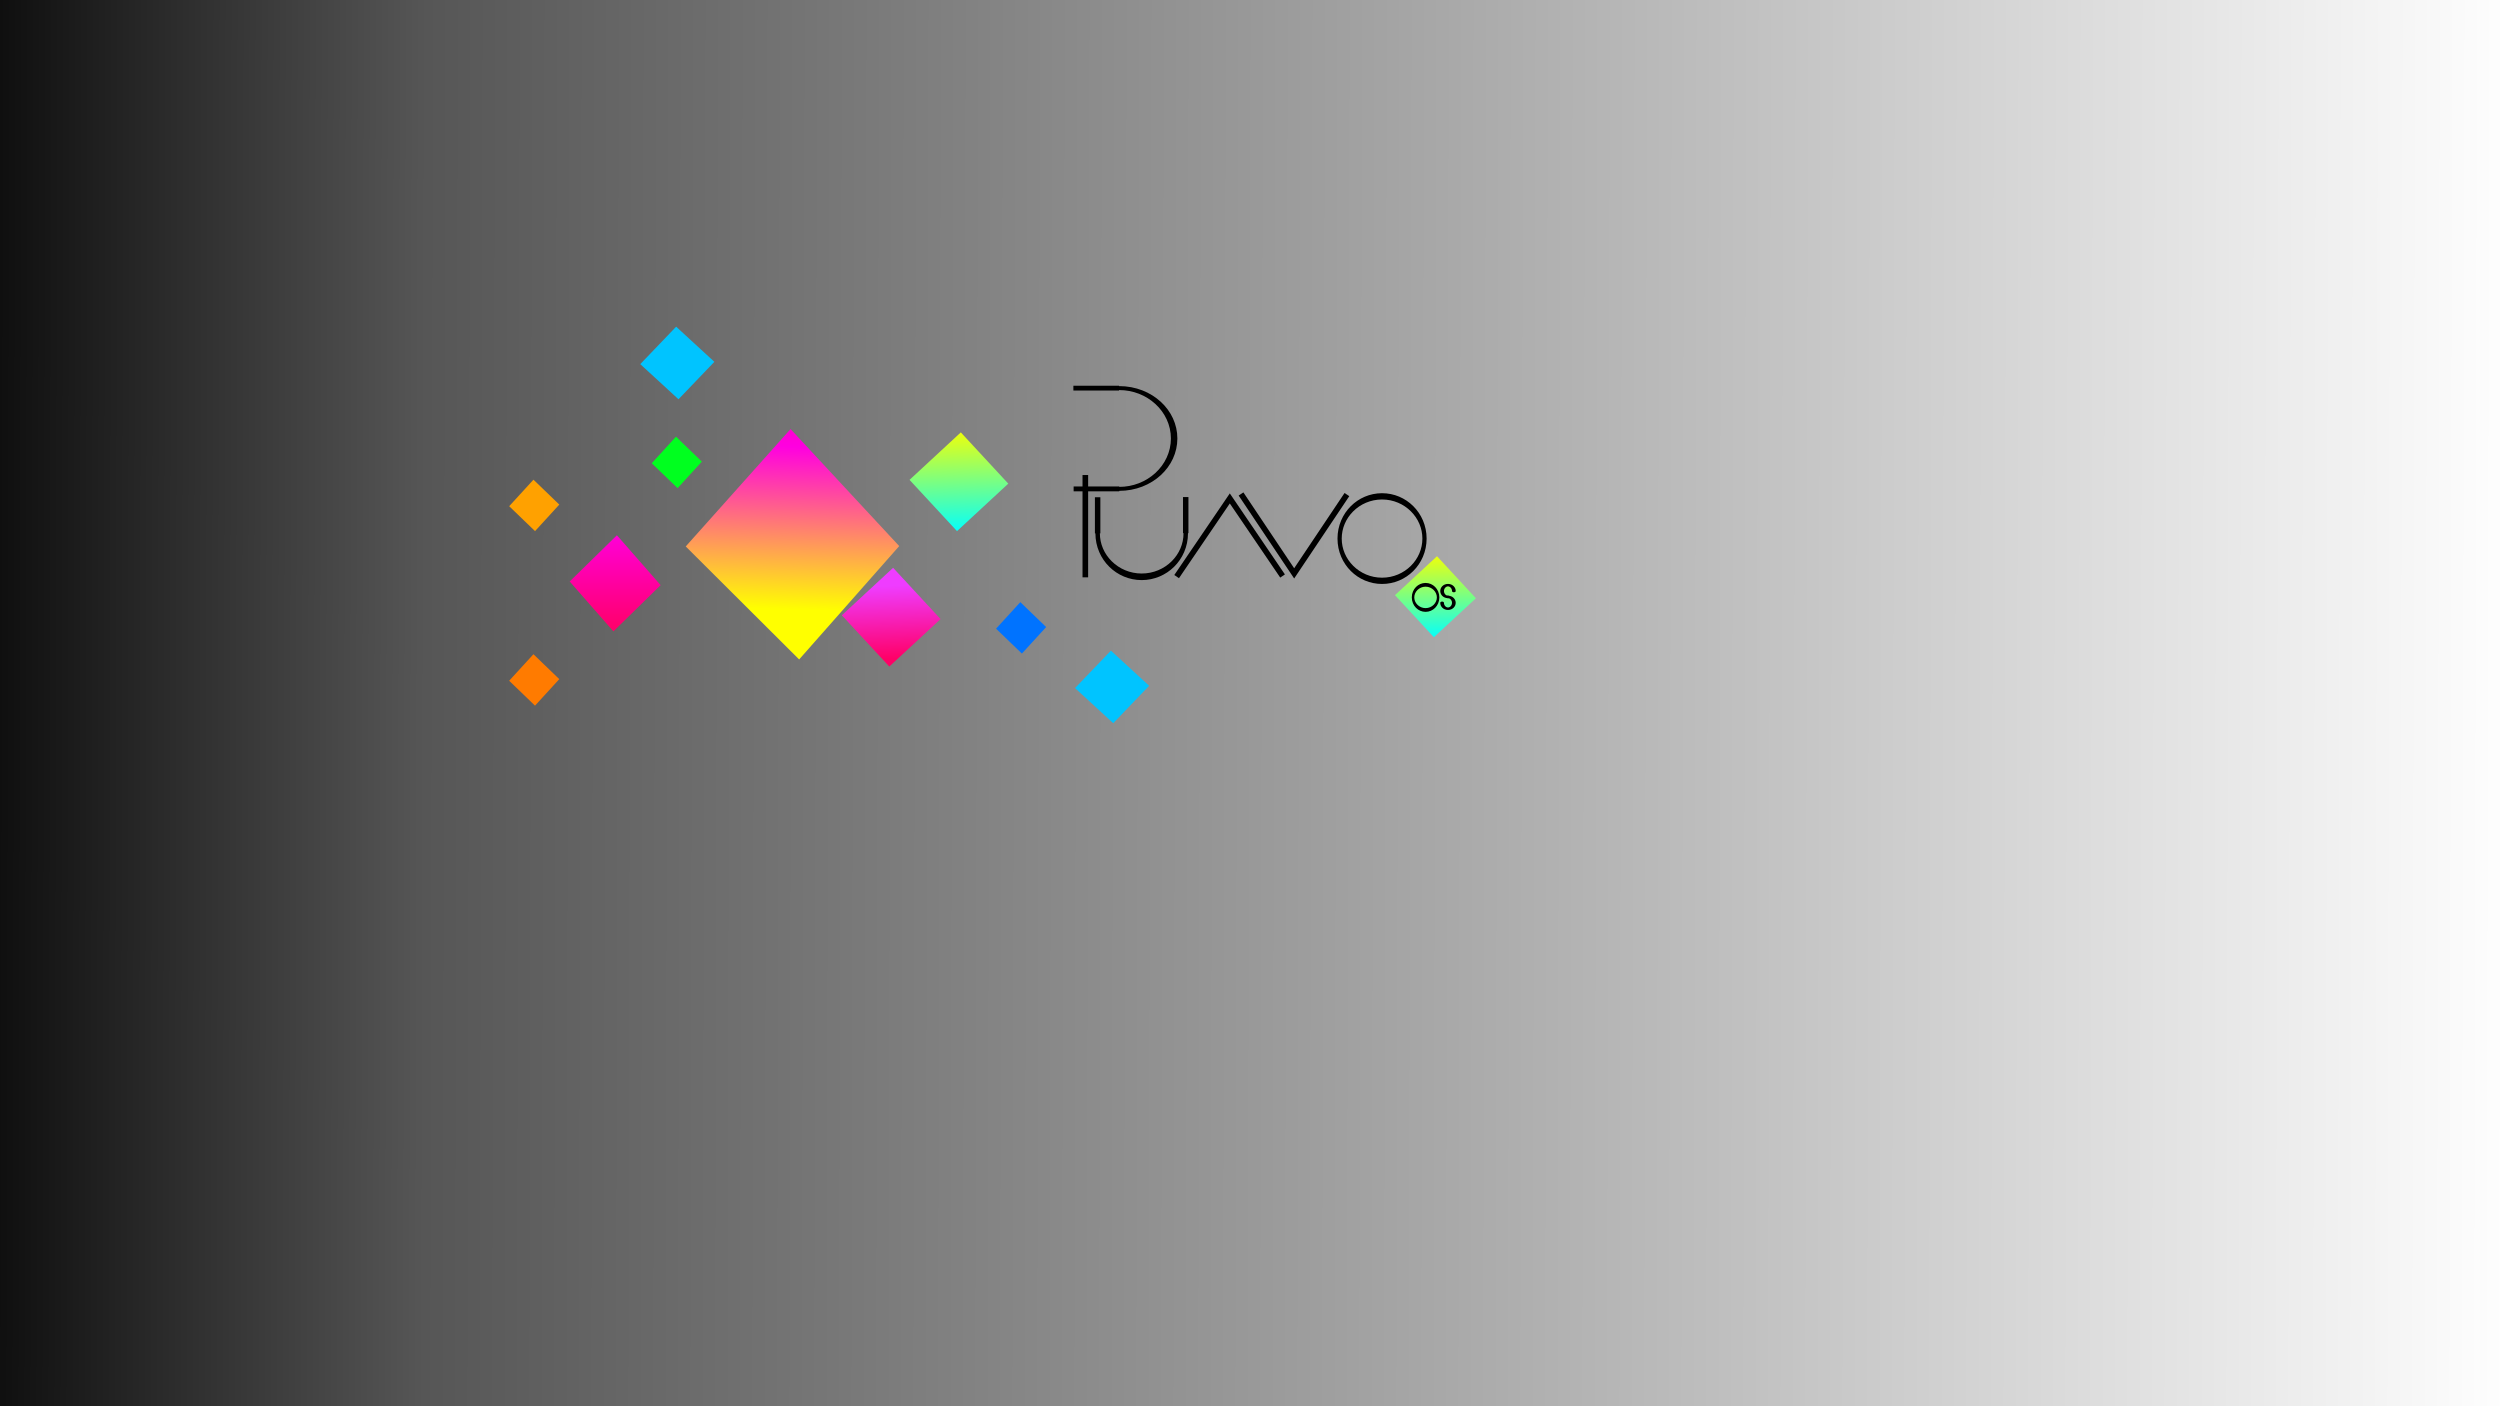 <?xml version="1.0" encoding="UTF-8" standalone="no"?>
<!-- Created with Inkscape (http://www.inkscape.org/) -->

<svg
   xmlns:dc="http://purl.org/dc/elements/1.1/"
   xmlns:cc="http://creativecommons.org/ns#"
   xmlns:rdf="http://www.w3.org/1999/02/22-rdf-syntax-ns#"
   xmlns:svg="http://www.w3.org/2000/svg"
   xmlns="http://www.w3.org/2000/svg"
   xmlns:xlink="http://www.w3.org/1999/xlink"
   xmlns:sodipodi="http://sodipodi.sourceforge.net/DTD/sodipodi-0.dtd"
   xmlns:inkscape="http://www.inkscape.org/namespaces/inkscape"
   width="1920px"
   height="1080px"
   id="svg6873"
   version="1.1"
   inkscape:version="0.48.4 r9939"
   sodipodi:docname="splash.svg">
  <rect width="100%" height="100%" fill="#333333" stroke="none"/>
  <defs
     id="defs6875">
    <linearGradient
       gradientTransform="translate(330.441,-94.011)"
       inkscape:collect="always"
       xlink:href="#linearGradient5378-7"
       id="linearGradient6801"
       x1="408.084"
       y1="504"
       x2="405.916"
       y2="422"
       gradientUnits="userSpaceOnUse" />
    <linearGradient
       id="linearGradient5378-7">
      <stop
         id="stop5380-1"
         offset="0"
         style="stop-color:#00ffff;stop-opacity:1;" />
      <stop
         style="stop-color:#f9ff00;stop-opacity:1;"
         offset="1"
         id="stop5382-1" />
    </linearGradient>
    <linearGradient
       gradientTransform="translate(330.441,-94.011)"
       inkscape:collect="always"
       xlink:href="#linearGradient6803"
       id="linearGradient6815"
       x1="354.084"
       y1="600"
       x2="351.916"
       y2="544"
       gradientUnits="userSpaceOnUse" />
    <linearGradient
       id="linearGradient6803">
      <stop
         id="stop6805"
         offset="0"
         style="stop-color:#ff0067;stop-opacity:1;" />
      <stop
         style="stop-color:#ef3cff;stop-opacity:1;"
         offset="1"
         id="stop6807" />
    </linearGradient>
    <linearGradient
       y2="404"
       x2="1260.959"
       y1="404"
       x1="871.041"
       gradientTransform="matrix(0,-0.201,0.19,0,395.742,661.959)"
       gradientUnits="userSpaceOnUse"
       id="linearGradient5971"
       xlink:href="#linearGradient5468-0"
       inkscape:collect="always" />
    <linearGradient
       id="linearGradient5468-0">
      <stop
         style="stop-color:#ff0065;stop-opacity:1;"
         offset="0"
         id="stop5474-7" />
      <stop
         id="stop5476-5"
         offset="1"
         style="stop-color:#ff00db;stop-opacity:1;" />
    </linearGradient>
    <linearGradient
       y2="125.583"
       x2="792.019"
       y1="120.686"
       x1="754.285"
       gradientTransform="matrix(-0.356,-3.735,3.705,-0.361,92.67,3422.744)"
       gradientUnits="userSpaceOnUse"
       id="linearGradient5821"
       xlink:href="#linearGradient5360-0"
       inkscape:collect="always" />
    <linearGradient
       id="linearGradient5360-0">
      <stop
         id="stop5362-3"
         offset="0"
         style="stop-color:#ffff00;stop-opacity:1;" />
      <stop
         style="stop-color:#ff00e0;stop-opacity:1;"
         offset="0.875"
         id="stop6184" />
      <stop
         id="stop6186"
         offset="0.938"
         style="stop-color:#ff00d7;stop-opacity:1;" />
      <stop
         style="stop-color:#ff00cf;stop-opacity:1;"
         offset="1"
         id="stop5364-5" />
    </linearGradient>
    <linearGradient
       y2="125.583"
       x2="792.019"
       y1="120.686"
       x1="754.285"
       gradientTransform="matrix(-0.356,-3.735,3.705,-0.361,423.111,3328.733)"
       gradientUnits="userSpaceOnUse"
       id="linearGradient6871"
       xlink:href="#linearGradient5360-0"
       inkscape:collect="always" />
    <linearGradient
       inkscape:collect="always"
       xlink:href="#linearGradient5270"
       id="linearGradient5288"
       x1="-2.357"
       y1="539.063"
       x2="1913.902"
       y2="539.063"
       gradientUnits="userSpaceOnUse"
       spreadMethod="repeat" />
    <linearGradient
       id="linearGradient5270">
      <stop
         style="stop-color:#7f7f7f;stop-opacity:0.247;"
         offset="0"
         id="stop5284" />
      <stop
         style="stop-color:#000000;stop-opacity:0;"
         offset="1"
         id="stop5274" />
    </linearGradient>
    <linearGradient
       gradientTransform="translate(4.227,0.937)"
       y2="539.063"
       x2="1913.902"
       y1="539.063"
       x1="-2.357"
       spreadMethod="repeat"
       gradientUnits="userSpaceOnUse"
       id="linearGradient6967"
       xlink:href="#linearGradient5270"
       inkscape:collect="always" />
    <linearGradient
       inkscape:collect="always"
       xlink:href="#linearGradient5270-1"
       id="linearGradient5288-1"
       x1="2009.727"
       y1="197.063"
       x2="-79.923"
       y2="883.063"
       gradientUnits="userSpaceOnUse"
       spreadMethod="repeat"
       gradientTransform="matrix(1.004,0,0,1,0.01,0)" />
    <linearGradient
       id="linearGradient5270-1">
      <stop
         style="stop-color:#ffffff;stop-opacity:1;"
         offset="0"
         id="stop5284-1" />
      <stop
         id="stop8202"
         offset="0.802"
         style="stop-color:#565656;stop-opacity:1;" />
      <stop
         style="stop-color:#000000;stop-opacity:1;"
         offset="1"
         id="stop7642" />
    </linearGradient>
    <linearGradient
       y2="883.063"
       x2="-79.923"
       y1="197.063"
       x1="2009.727"
       spreadMethod="repeat"
       gradientTransform="matrix(1.004,0,0,1,0.237,0.937)"
       gradientUnits="userSpaceOnUse"
       id="linearGradient7669"
       xlink:href="#linearGradient5270-1"
       inkscape:collect="always" />
    <linearGradient
       inkscape:collect="always"
       xlink:href="#linearGradient5270-1"
       id="linearGradient7692"
       gradientUnits="userSpaceOnUse"
       gradientTransform="matrix(1.004,0,0,1,0.237,0.937)"
       spreadMethod="repeat"
       x1="1926.741"
       y1="463.73"
       x2="-69.965"
       y2="459.73" />
    <linearGradient
       id="linearGradient5378-7-3-2-6-1">
      <stop
         id="stop5380-1-4-6-7-2"
         offset="0"
         style="stop-color:#00ffff;stop-opacity:1;" />
      <stop
         style="stop-color:#f9ff00;stop-opacity:1;"
         offset="1"
         id="stop5382-1-3-4-9-2" />
    </linearGradient>
    <linearGradient
       inkscape:collect="always"
       xlink:href="#linearGradient5378-7-3-2-6-1-9-2"
       id="linearGradient9784-0-5-5"
       gradientUnits="userSpaceOnUse"
       gradientTransform="matrix(0.35,0,0,0.35,-0.94,892.037)"
       x1="408.084"
       y1="504"
       x2="405.916"
       y2="422" />
    <linearGradient
       id="linearGradient5378-7-3-2-6-1-9-2">
      <stop
         id="stop5380-1-4-6-7-2-2-5"
         offset="0"
         style="stop-color:#00ffff;stop-opacity:1;" />
      <stop
         style="stop-color:#f9ff00;stop-opacity:1;"
         offset="1"
         id="stop5382-1-3-4-9-2-6-9" />
    </linearGradient>
  </defs>
  <sodipodi:namedview
     id="base"
     pagecolor="#ffffff"
     bordercolor="#666666"
     borderopacity="1.0"
     inkscape:pageopacity="0.0"
     inkscape:pageshadow="2"
     inkscape:zoom="0.42426407"
     inkscape:cx="764.83199"
     inkscape:cy="882.7523"
     inkscape:document-units="px"
     inkscape:current-layer="layer1"
     showgrid="false"
     inkscape:window-width="1920"
     inkscape:window-height="1021"
     inkscape:window-x="0"
     inkscape:window-y="0"
     inkscape:window-maximized="1" />
  <g
     id="layer1"
     inkscape:label="Layer 1"
     inkscape:groupmode="layer">
    <rect
       style="fill:url(#linearGradient6967);fill-opacity:1;stroke:none"
       id="rect3760"
       width="1916.259"
       height="1081.873"
       x="1.87"
       y="-0.937"
       inkscape:transform-center-x="16.499158" />
    <rect
       style="fill:url(#linearGradient7692);fill-opacity:1.0;stroke:none"
       id="rect3760-4"
       width="1924.259"
       height="1081.873"
       x="-2.13"
       y="-0.937"
       inkscape:transform-center-x="16.568039" />
    <g
       id="g6986">
      <path
         sodipodi:nodetypes="ccccc"
         inkscape:connector-curvature="0"
         id="path5528-5-1"
         d="m 613.74,506.458 76.855,-87.078 -83.452,-89.86 -80.498,90.149 z"
         style="color:#000000;fill:url(#linearGradient6871);fill-opacity:1;stroke:none;stroke-width:3;marker:none;visibility:visible;display:inline;overflow:visible;enable-background:accumulate" />
      <path
         inkscape:connector-curvature="0"
         id="path5528-8-5"
         d="m 471.096,484.905 36.261,-35.502 -33.571,-38.33 -36.261,35.502 z"
         style="color:#000000;fill:url(#linearGradient5971);fill-opacity:1;stroke:none;stroke-width:22.089;marker:none;visibility:visible;display:inline;overflow:visible;enable-background:accumulate" />
      <rect
         transform="matrix(0.72,0.694,-0.675,0.738,0,0)"
         y="-118.85"
         x="609.656"
         height="27.606"
         width="27.561"
         id="rect6232"
         style="fill:#00ff1f;fill-opacity:1;stroke:none" />
      <rect
         transform="matrix(0.72,0.694,-0.675,0.738,0,0)"
         y="77.458"
         x="641.616"
         height="27.606"
         width="27.561"
         id="rect6232-65"
         style="fill:#ff7b00;fill-opacity:1;stroke:none" />
      <rect
         transform="matrix(0.72,0.694,-0.675,0.738,0,0)"
         y="-19.087"
         x="551.129"
         height="27.606"
         width="27.561"
         id="rect6232-0"
         style="fill:#ffa100;fill-opacity:1;stroke:none" />
      <rect
         transform="matrix(0.72,0.694,-0.675,0.738,0,0)"
         y="-210.897"
         x="890.62"
         height="27.606"
         width="27.561"
         id="rect6232-73-2"
         style="fill:#0073ff;fill-opacity:1;stroke:none" />
      <path
         inkscape:connector-curvature="0"
         id="path5528-8-5-0"
         d="m 682.981,511.905 39.377,-36.464 -36.456,-39.368 -39.377,36.464 z"
         style="color:#000000;fill:url(#linearGradient6815);fill-opacity:1;stroke:none;stroke-width:22.089;marker:none;visibility:visible;display:inline;overflow:visible;enable-background:accumulate" />
      <path
         inkscape:connector-curvature="0"
         id="path5528-8-5-0-06"
         d="m 734.981,407.905 39.377,-36.464 -36.456,-39.368 -39.377,36.464 z"
         style="color:#000000;fill:url(#linearGradient6801);fill-opacity:1;stroke:none;stroke-width:22.089;marker:none;visibility:visible;display:inline;overflow:visible;enable-background:accumulate" />
      <rect
         transform="matrix(0.736,0.677,-0.692,0.722,0,0)"
         y="-209.863"
         x="961.902"
         height="39.822"
         width="39.871"
         id="rect6232-4-3-2"
         style="fill:#00c4ff;fill-opacity:1;stroke:none" />
      <rect
         transform="matrix(0.736,0.677,-0.692,0.722,0,0)"
         y="-166.922"
         x="548.613"
         height="39.822"
         width="39.871"
         id="rect6232-4-3-2-1"
         style="fill:#00c4ff;fill-opacity:1;stroke:none" />
    </g>
    <g
       transform="matrix(2.343,0,0,2.343,-433.9,-1938.56)"
       id="g10488">
      <g
         style="stroke:#000000;stroke-opacity:1"
         transform="translate(-23.333,-6.667)"
         id="g9870-4-9">
        <path
           style="color:#000000;fill:none;stroke:#000000;stroke-width:1.851;stroke-linecap:butt;stroke-linejoin:miter;stroke-miterlimit:4;stroke-opacity:1;stroke-dasharray:none;stroke-dashoffset:0;marker:none;visibility:visible;display:inline;overflow:visible;enable-background:accumulate"
           d="m 594.205,1023.053 17.429,-25.625 17.296,25.429"
           id="path9012-9-3-4-2-2-4"
           inkscape:connector-curvature="0" />
        <path
           style="color:#000000;fill:none;stroke:#000000;stroke-width:1.865;stroke-linecap:butt;stroke-linejoin:miter;stroke-miterlimit:4;stroke-opacity:1;stroke-dasharray:none;stroke-dashoffset:0;marker:none;visibility:visible;display:inline;overflow:visible;enable-background:accumulate"
           d="m 615.309,995.968 17.422,26.027 17.289,-25.828"
           id="path9012-6-6-6-1-9-0-2"
           inkscape:connector-curvature="0" />
        <path
           sodipodi:type="arc"
           style="fill:none;stroke:#000000;stroke-width:6.598;stroke-linecap:round;stroke-linejoin:round;stroke-miterlimit:4;stroke-opacity:1;stroke-dasharray:none;stroke-dashoffset:0"
           id="path9032-3-6-6-0-8-1"
           sodipodi:cx="436.66666"
           sodipodi:cy="129.79167"
           sodipodi:rx="66.25"
           sodipodi:ry="44.375"
           d="m 436.667,85.417 c 36.589,0 66.25,19.867 66.25,44.375 0,24.508 -29.661,44.375 -66.25,44.375 -36.589,0 -66.25,-19.867 -66.25,-44.375 0,-24.432 29.486,-44.268 65.962,-44.375"
           transform="matrix(0.21,0,0,0.312,569.839,970.095)"
           sodipodi:start="4.712389"
           sodipodi:end="10.991226"
           sodipodi:open="true" />
        <path
           style="color:#000000;fill:none;stroke:#000000;stroke-width:1.842;stroke-linecap:butt;stroke-linejoin:miter;stroke-miterlimit:4;stroke-opacity:1;stroke-dasharray:none;stroke-dashoffset:0;marker:none;visibility:visible;display:inline;overflow:visible;enable-background:accumulate"
           d="m 564.277,989.757 0,33.538"
           id="path8482-5-7-1-6-1-2"
           inkscape:connector-curvature="0" />
        <g
           id="g9388-3-4-95-7"
           transform="matrix(0.299,0,0,0.296,368.447,760.791)"
           style="fill:none;stroke:#000000;stroke-width:5.968;stroke-miterlimit:4;stroke-opacity:1;stroke-dasharray:none">
          <path
             sodipodi:open="true"
             sodipodi:end="3.1415927"
             sodipodi:start="0"
             transform="matrix(0.729,0,0,1.085,398.419,697.272)"
             d="m 502.917,129.792 c 0,24.508 -29.661,44.375 -66.25,44.375 -36.589,0 -66.25,-19.867 -66.25,-44.375 0,0 0,0 0,0"
             sodipodi:ry="44.375"
             sodipodi:rx="66.25"
             sodipodi:cy="129.79167"
             sodipodi:cx="436.66666"
             id="path9032-4-1-0-8-9-9-6"
             style="fill:none;stroke:#000000;stroke-width:6.711;stroke-linecap:round;stroke-linejoin:round;stroke-miterlimit:4;stroke-opacity:1;stroke-dasharray:none;stroke-dashoffset:0"
             sodipodi:type="arc" />
          <path
             inkscape:connector-curvature="0"
             id="path9366-1-9-9-5"
             d="m 765,837.943 0,-40"
             style="fill:none;stroke:#000000;stroke-width:5.968;stroke-linecap:butt;stroke-linejoin:miter;stroke-miterlimit:4;stroke-opacity:1;stroke-dasharray:none" />
          <path
             inkscape:connector-curvature="0"
             id="path9366-6-8-2-8-7"
             d="m 668.437,838.15 0,-40"
             style="fill:none;stroke:#000000;stroke-width:5.968;stroke-linecap:butt;stroke-linejoin:miter;stroke-miterlimit:4;stroke-opacity:1;stroke-dasharray:none" />
        </g>
        <g
           transform="matrix(0,-0.342,0.374,0,261.932,1222.907)"
           id="g9388-2-6-6-0-7"
           style="fill:none;stroke:#000000;stroke-width:4.645;stroke-miterlimit:4;stroke-opacity:1;stroke-dasharray:none">
          <path
             sodipodi:open="true"
             sodipodi:end="3.1415927"
             sodipodi:start="0"
             transform="matrix(0.729,0,0,1.085,398.419,697.272)"
             d="m 502.917,129.792 c 0,24.508 -29.661,44.375 -66.25,44.375 -36.589,0 -66.25,-19.867 -66.25,-44.375 0,0 0,0 0,0"
             sodipodi:ry="44.375"
             sodipodi:rx="66.25"
             sodipodi:cy="129.79167"
             sodipodi:cx="436.66666"
             id="path9032-4-1-0-4-8-8-8-4"
             style="fill:none;stroke:#000000;stroke-width:5.224;stroke-linecap:round;stroke-linejoin:round;stroke-miterlimit:4;stroke-opacity:1;stroke-dasharray:none;stroke-dashoffset:0"
             sodipodi:type="arc" />
          <path
             inkscape:connector-curvature="0"
             id="path9366-8-1-8-2-3"
             d="m 765,837.943 0,-40"
             style="fill:none;stroke:#000000;stroke-width:4.645;stroke-linecap:butt;stroke-linejoin:miter;stroke-miterlimit:4;stroke-opacity:1;stroke-dasharray:none" />
          <path
             inkscape:connector-curvature="0"
             id="path9366-6-2-2-9-5-9"
             d="m 668.437,838.15 0,-40"
             style="fill:none;stroke:#000000;stroke-width:4.645;stroke-linecap:butt;stroke-linejoin:miter;stroke-miterlimit:4;stroke-opacity:1;stroke-dasharray:none" />
        </g>
      </g>
      <g
         transform="translate(514.568,-31.433)"
         id="g9616-7-9-3">
        <path
           style="color:#000000;fill:url(#linearGradient9784-0-5-5);fill-opacity:1;stroke:none;stroke-width:22.089;marker:none;visibility:visible;display:inline;overflow:visible;enable-background:accumulate"
           d="m 140.629,1067.683 13.78,-12.761 -12.758,-13.777 -13.78,12.761 z"
           id="path5528-8-5-0-06-49-6-6-0-1-3"
           inkscape:connector-curvature="0" />
        <g
           id="g9610-2-8-9">
          <g
             style="fill:none;stroke:#ffffff;stroke-width:24.797;stroke-miterlimit:4;stroke-opacity:1;stroke-dasharray:none"
             transform="matrix(0.04,0,0,0.04,103.7,1024.81)"
             id="g9233-6-3-5-6-4">
            <path
               sodipodi:open="true"
               sodipodi:type="arc"
               style="fill:none;stroke:#000000;stroke-width:27.887;stroke-linecap:round;stroke-linejoin:round;stroke-miterlimit:4;stroke-opacity:1;stroke-dasharray:none;stroke-dashoffset:0"
               id="path9032-4-1-5-1-3-3-0-8"
               sodipodi:cx="436.66666"
               sodipodi:cy="129.79167"
               sodipodi:rx="66.25"
               sodipodi:ry="44.375"
               d="m 502.917,129.792 c 0,24.508 -29.661,44.375 -66.25,44.375 -36.589,0 -66.25,-19.867 -66.25,-44.375 0,-24.508 29.661,-44.375 66.25,-44.375 0,0 0,0 0,0"
               transform="matrix(0,0.729,-1.085,0,1179.553,375.157)"
               sodipodi:start="0"
               sodipodi:end="4.712389" />
            <path
               sodipodi:type="arc"
               style="fill:none;stroke:#000000;stroke-width:27.887;stroke-linecap:round;stroke-linejoin:round;stroke-miterlimit:4;stroke-opacity:1;stroke-dasharray:none;stroke-dashoffset:0"
               id="path9032-4-1-5-0-21-3-0-2-6"
               sodipodi:cx="436.66666"
               sodipodi:cy="129.79167"
               sodipodi:rx="66.25"
               sodipodi:ry="44.375"
               d="m 436.667,85.417 c 36.589,0 66.25,19.867 66.25,44.375 0,24.508 -29.661,44.375 -66.25,44.375 -36.589,0 -66.25,-19.867 -66.25,-44.375 0,0 0,0 0,0"
               transform="matrix(0,0.729,1.085,0,897.815,471.734)"
               sodipodi:start="4.712389"
               sodipodi:end="9.424778"
               sodipodi:open="true" />
          </g>
          <path
             sodipodi:open="true"
             sodipodi:end="10.991226"
             sodipodi:start="4.712389"
             transform="matrix(0.062,0,0,0.093,110.831,1042.564)"
             d="m 436.667,85.417 c 36.589,0 66.25,19.867 66.25,44.375 0,24.508 -29.661,44.375 -66.25,44.375 -36.589,0 -66.25,-19.867 -66.25,-44.375 0,-24.432 29.486,-44.268 65.962,-44.375"
             sodipodi:ry="44.375"
             sodipodi:rx="66.25"
             sodipodi:cy="129.79167"
             sodipodi:cx="436.66666"
             id="path9032-3-8-7-9-1-6-5"
             style="fill:none;stroke:#000000;stroke-width:13.155;stroke-linecap:round;stroke-linejoin:round;stroke-miterlimit:4;stroke-opacity:1;stroke-dasharray:none;stroke-dashoffset:0"
             sodipodi:type="arc" />
        </g>
      </g>
    </g>
  </g>
</svg>
